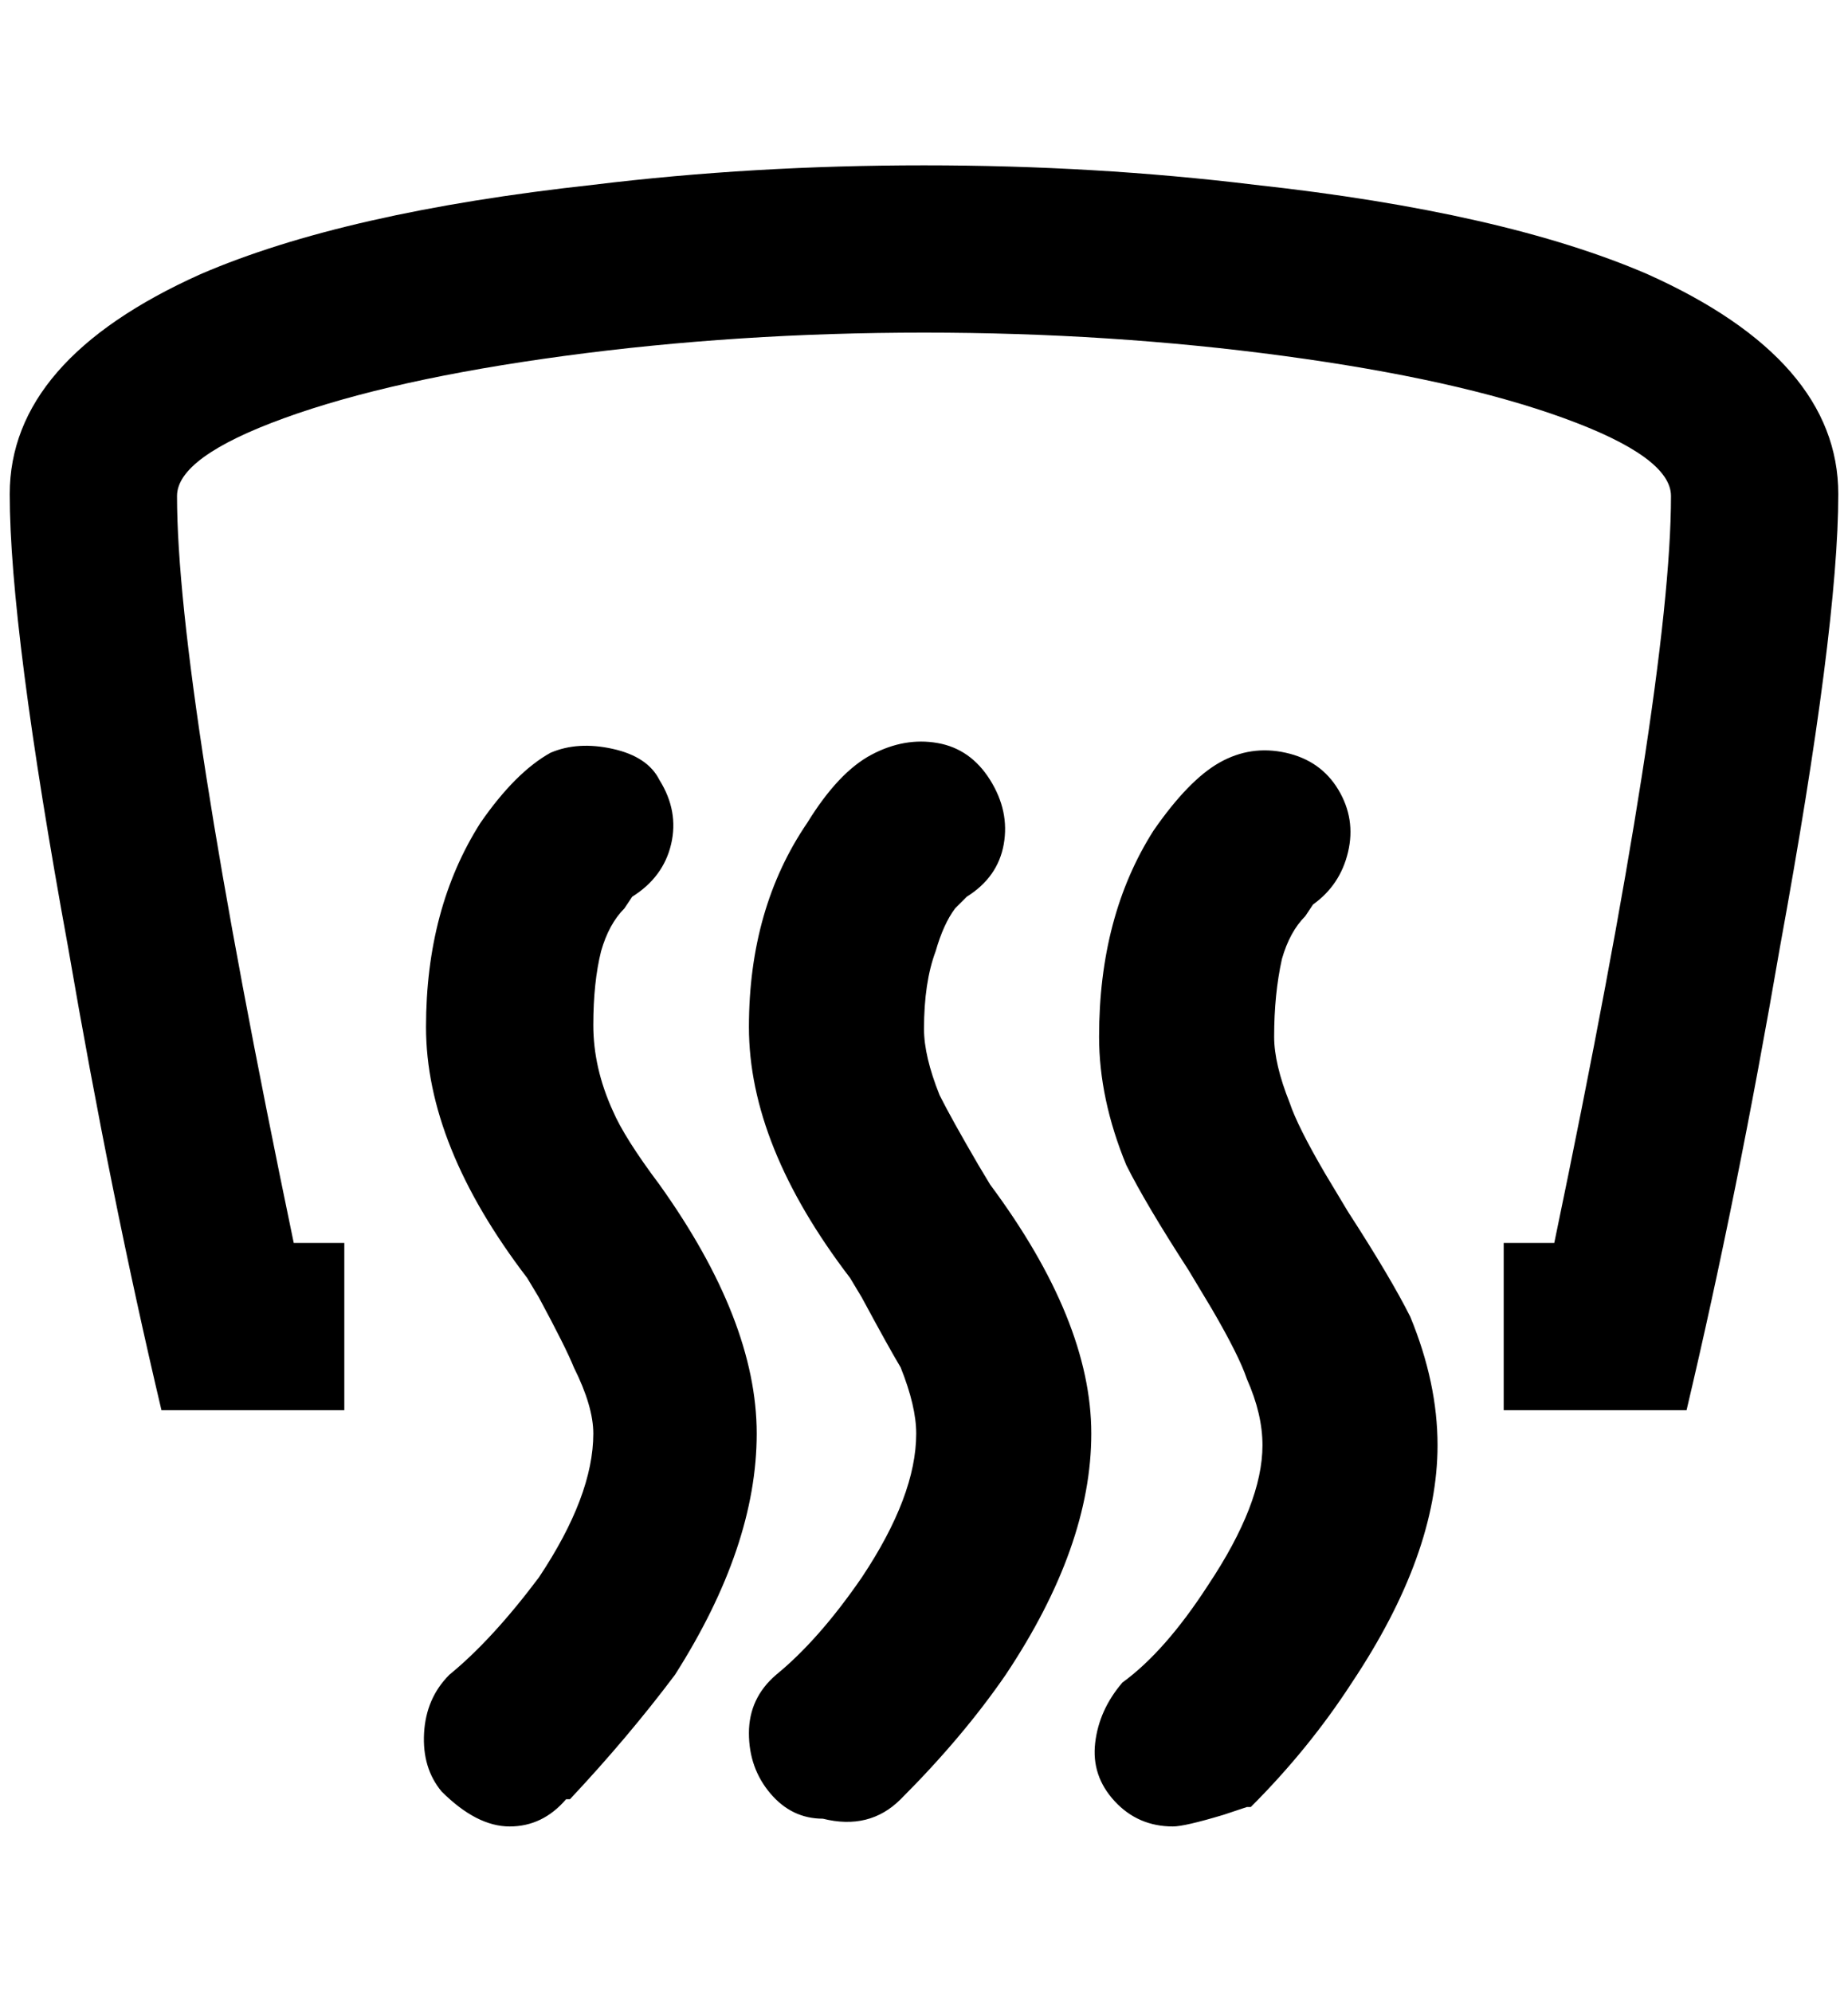 <?xml version="1.0" standalone="no"?>
<!DOCTYPE svg PUBLIC "-//W3C//DTD SVG 1.1//EN" "http://www.w3.org/Graphics/SVG/1.1/DTD/svg11.dtd" >
<svg xmlns="http://www.w3.org/2000/svg" xmlns:xlink="http://www.w3.org/1999/xlink" version="1.1" viewBox="-10 0 1900 2048">
   <path fill="currentColor"
d="M1196 1878q-36 0 -60 -26t-20 -60t28 -62q44 -32 88 -100q56 -84 56 -144q0 -32 -16 -68q-8 -24 -36 -72l-24 -40q-44 -68 -64 -108q-28 -68 -28 -132q0 -124 56 -212q36 -52 68 -70t68 -10t54 38t10 64t-36 54l-8 12q-16 16 -24 44q-8 36 -8 80q0 28 16 68q8 24 36 72
l24 40q44 68 64 108q28 68 28 132q0 112 -88 244q-44 68 -104 128h-4l-24 8q-40 12 -52 12zM916 1850q64 -64 108 -128q88 -132 88 -248t-104 -256l-12 -20q-28 -48 -40 -72q-16 -40 -16 -68q0 -48 12 -80q8 -28 20 -44l12 -12q32 -20 38 -54t-14 -66t-54 -38t-68 12t-66 70
q-60 88 -60 210t104 258l12 20q28 52 40 72q16 40 16 68q0 64 -56 148q-44 64 -88 100q-28 24 -28 60t22 62t54 26q48 12 80 -20zM572 1850h4q60 -64 108 -128q84 -132 84 -248t-100 -256q-36 -48 -48 -76q-20 -44 -20 -88t8 -76q8 -28 24 -44l8 -12q32 -20 40 -54t-12 -66
q-12 -24 -48 -32t-64 4q-36 20 -72 72q-56 88 -56 210t104 258l12 20q28 52 36 72q20 40 20 68q0 64 -56 148q-48 64 -92 100q-24 24 -26 60t18 60q36 36 70 36t58 -28zM940 170q-176 0 -340 20q-256 28 -404 92q-196 88 -196 226t60 466q44 256 96 476h188v-172h-52
q-120 -576 -120 -768q0 -40 110 -80t288 -64t370 -24t370 24t288 64t110 80q0 192 -120 768h-52v172h188q52 -220 96 -476q60 -328 60 -466t-196 -226q-148 -64 -404 -92q-164 -20 -340 -20z" />
</svg>
